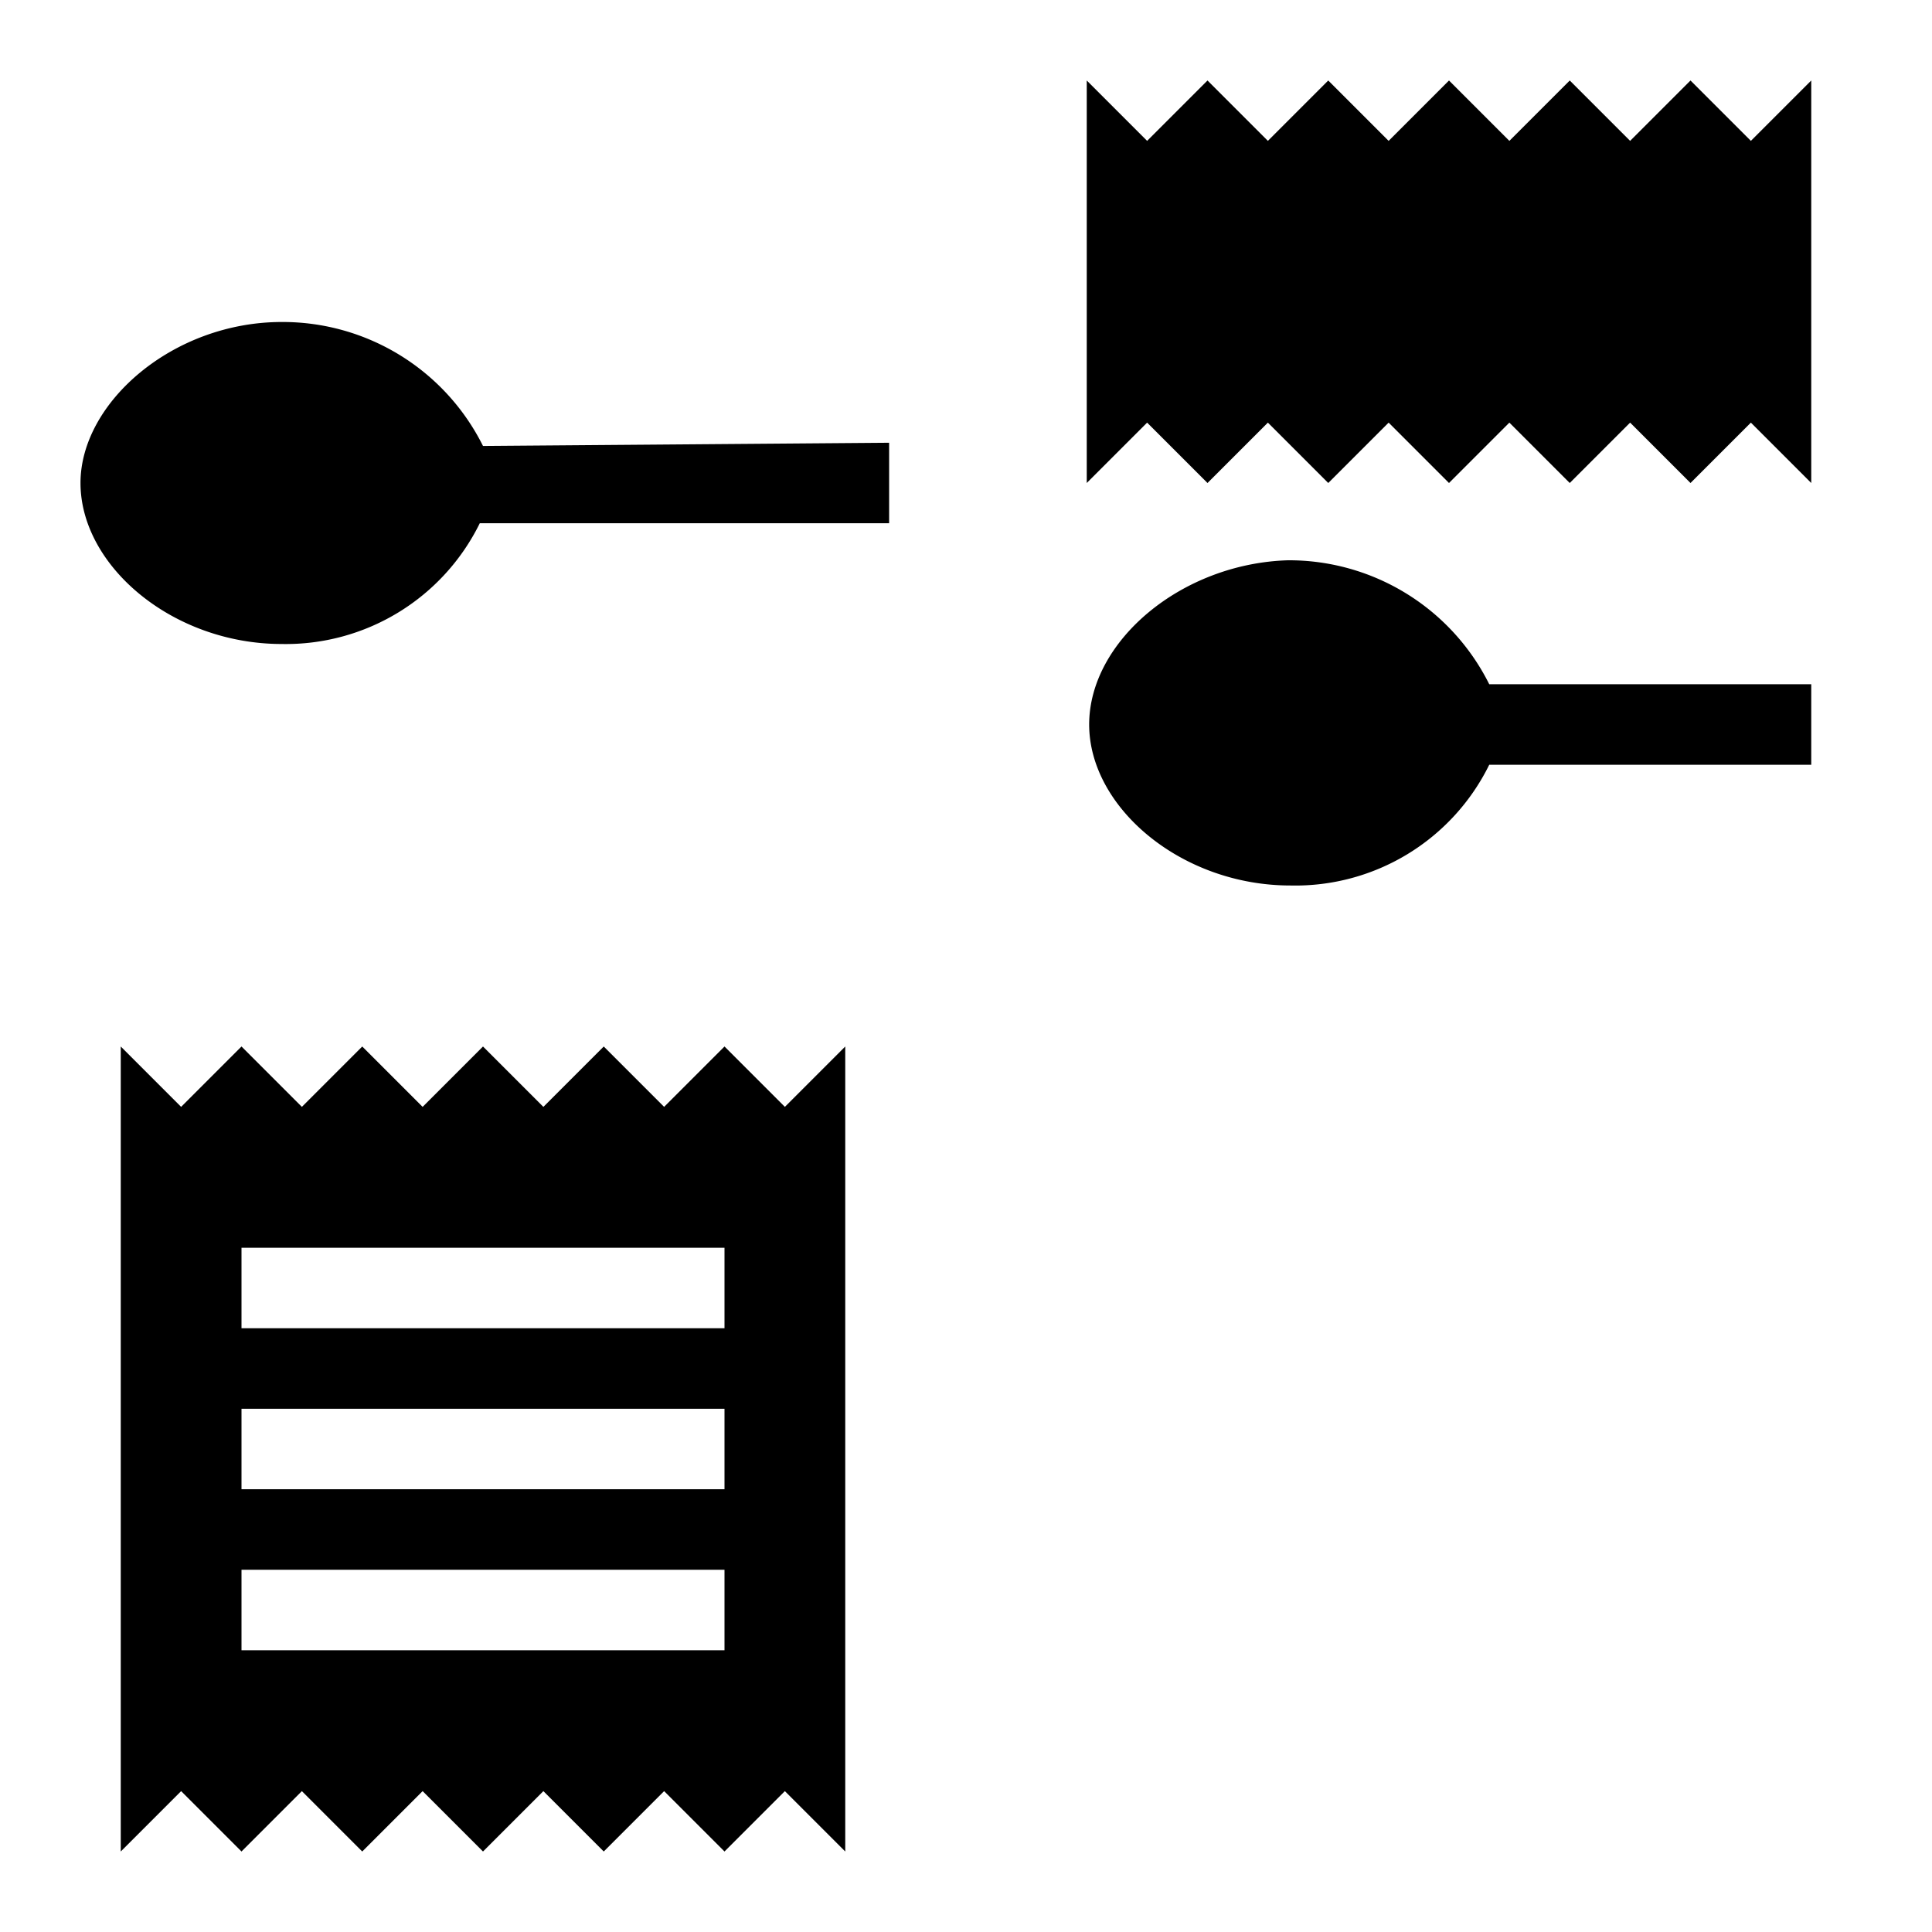 <?xml version="1.0" encoding="utf-8"?><svg width="48" height="48" viewBox="0 0 48 48" xmlns="http://www.w3.org/2000/svg" xmlns:xlink="http://www.w3.org/1999/xlink"><svg id="Consumos_black_24px" viewBox="0 0 24 24" width="24" height="24" xmlns="http://www.w3.org/2000/svg"><defs><style>.acls-1{fill:none}</style></defs><title>ic_name_of_icon_24px copy 2@x1</title><path class="acls-1" d="M0 0h24v24H0z"/><path d="M2 12c0 2.06 2.29 4 5 4a5.37 5.37 0 0 0 4.92-3h10.17v-2L12 11.08A5.56 5.56 0 0 0 7 8c-2.7 0-5 2-5 4z"/><path class="acls-1" d="M.71-2.54h24v24h-24z"/></svg><svg id="ReservasConsumo_black_24px" viewBox="0 0 24 24" width="24" height="24" x="24" xmlns="http://www.w3.org/2000/svg"><defs><style>.bcls-1{fill:none}</style></defs><title>ic_name_of_icon_24px copy 3@x1</title><path d="M3 12l1.5-1.5L6 12l1.5-1.5L9 12l1.5-1.5L12 12l1.5-1.5L15 12l1.5-1.5L18 12l1.5-1.5L21 12V2l-1.5 1.5L18 2l-1.5 1.5L15 2l-1.5 1.5L12 2l-1.5 1.5L9 2 7.5 3.5 6 2 4.5 3.5 3 2z"/><path class="bcls-1" d="M0 0h24v24H0z"/><path d="M3.06 18c0 2.06 2.29 4 5 4A5.37 5.37 0 0 0 13 19h8v-2h-8a5.56 5.56 0 0 0-5-3.08C5.35 14 3.06 15.93 3.06 18z"/></svg><svg id="Reservas_black_24px" viewBox="0 0 24 24" width="24" height="24" y="24" xmlns="http://www.w3.org/2000/svg"><defs><style>.ccls-1{fill:none}</style></defs><title>ic_name_of_icon_24px copy@x1</title><path d="M18 17H6v-2h12zm0-4H6v-2h12zm0-4H6V7h12zM3 22l1.5-1.5L6 22l1.5-1.5L9 22l1.5-1.5L12 22l1.5-1.5L15 22l1.5-1.5L18 22l1.5-1.5L21 22V2l-1.5 1.5L18 2l-1.5 1.5L15 2l-1.5 1.5L12 2l-1.5 1.5L9 2 7.5 3.5 6 2 4.5 3.5 3 2z"/><path class="ccls-1" d="M0 0h24v24H0z"/></svg></svg>